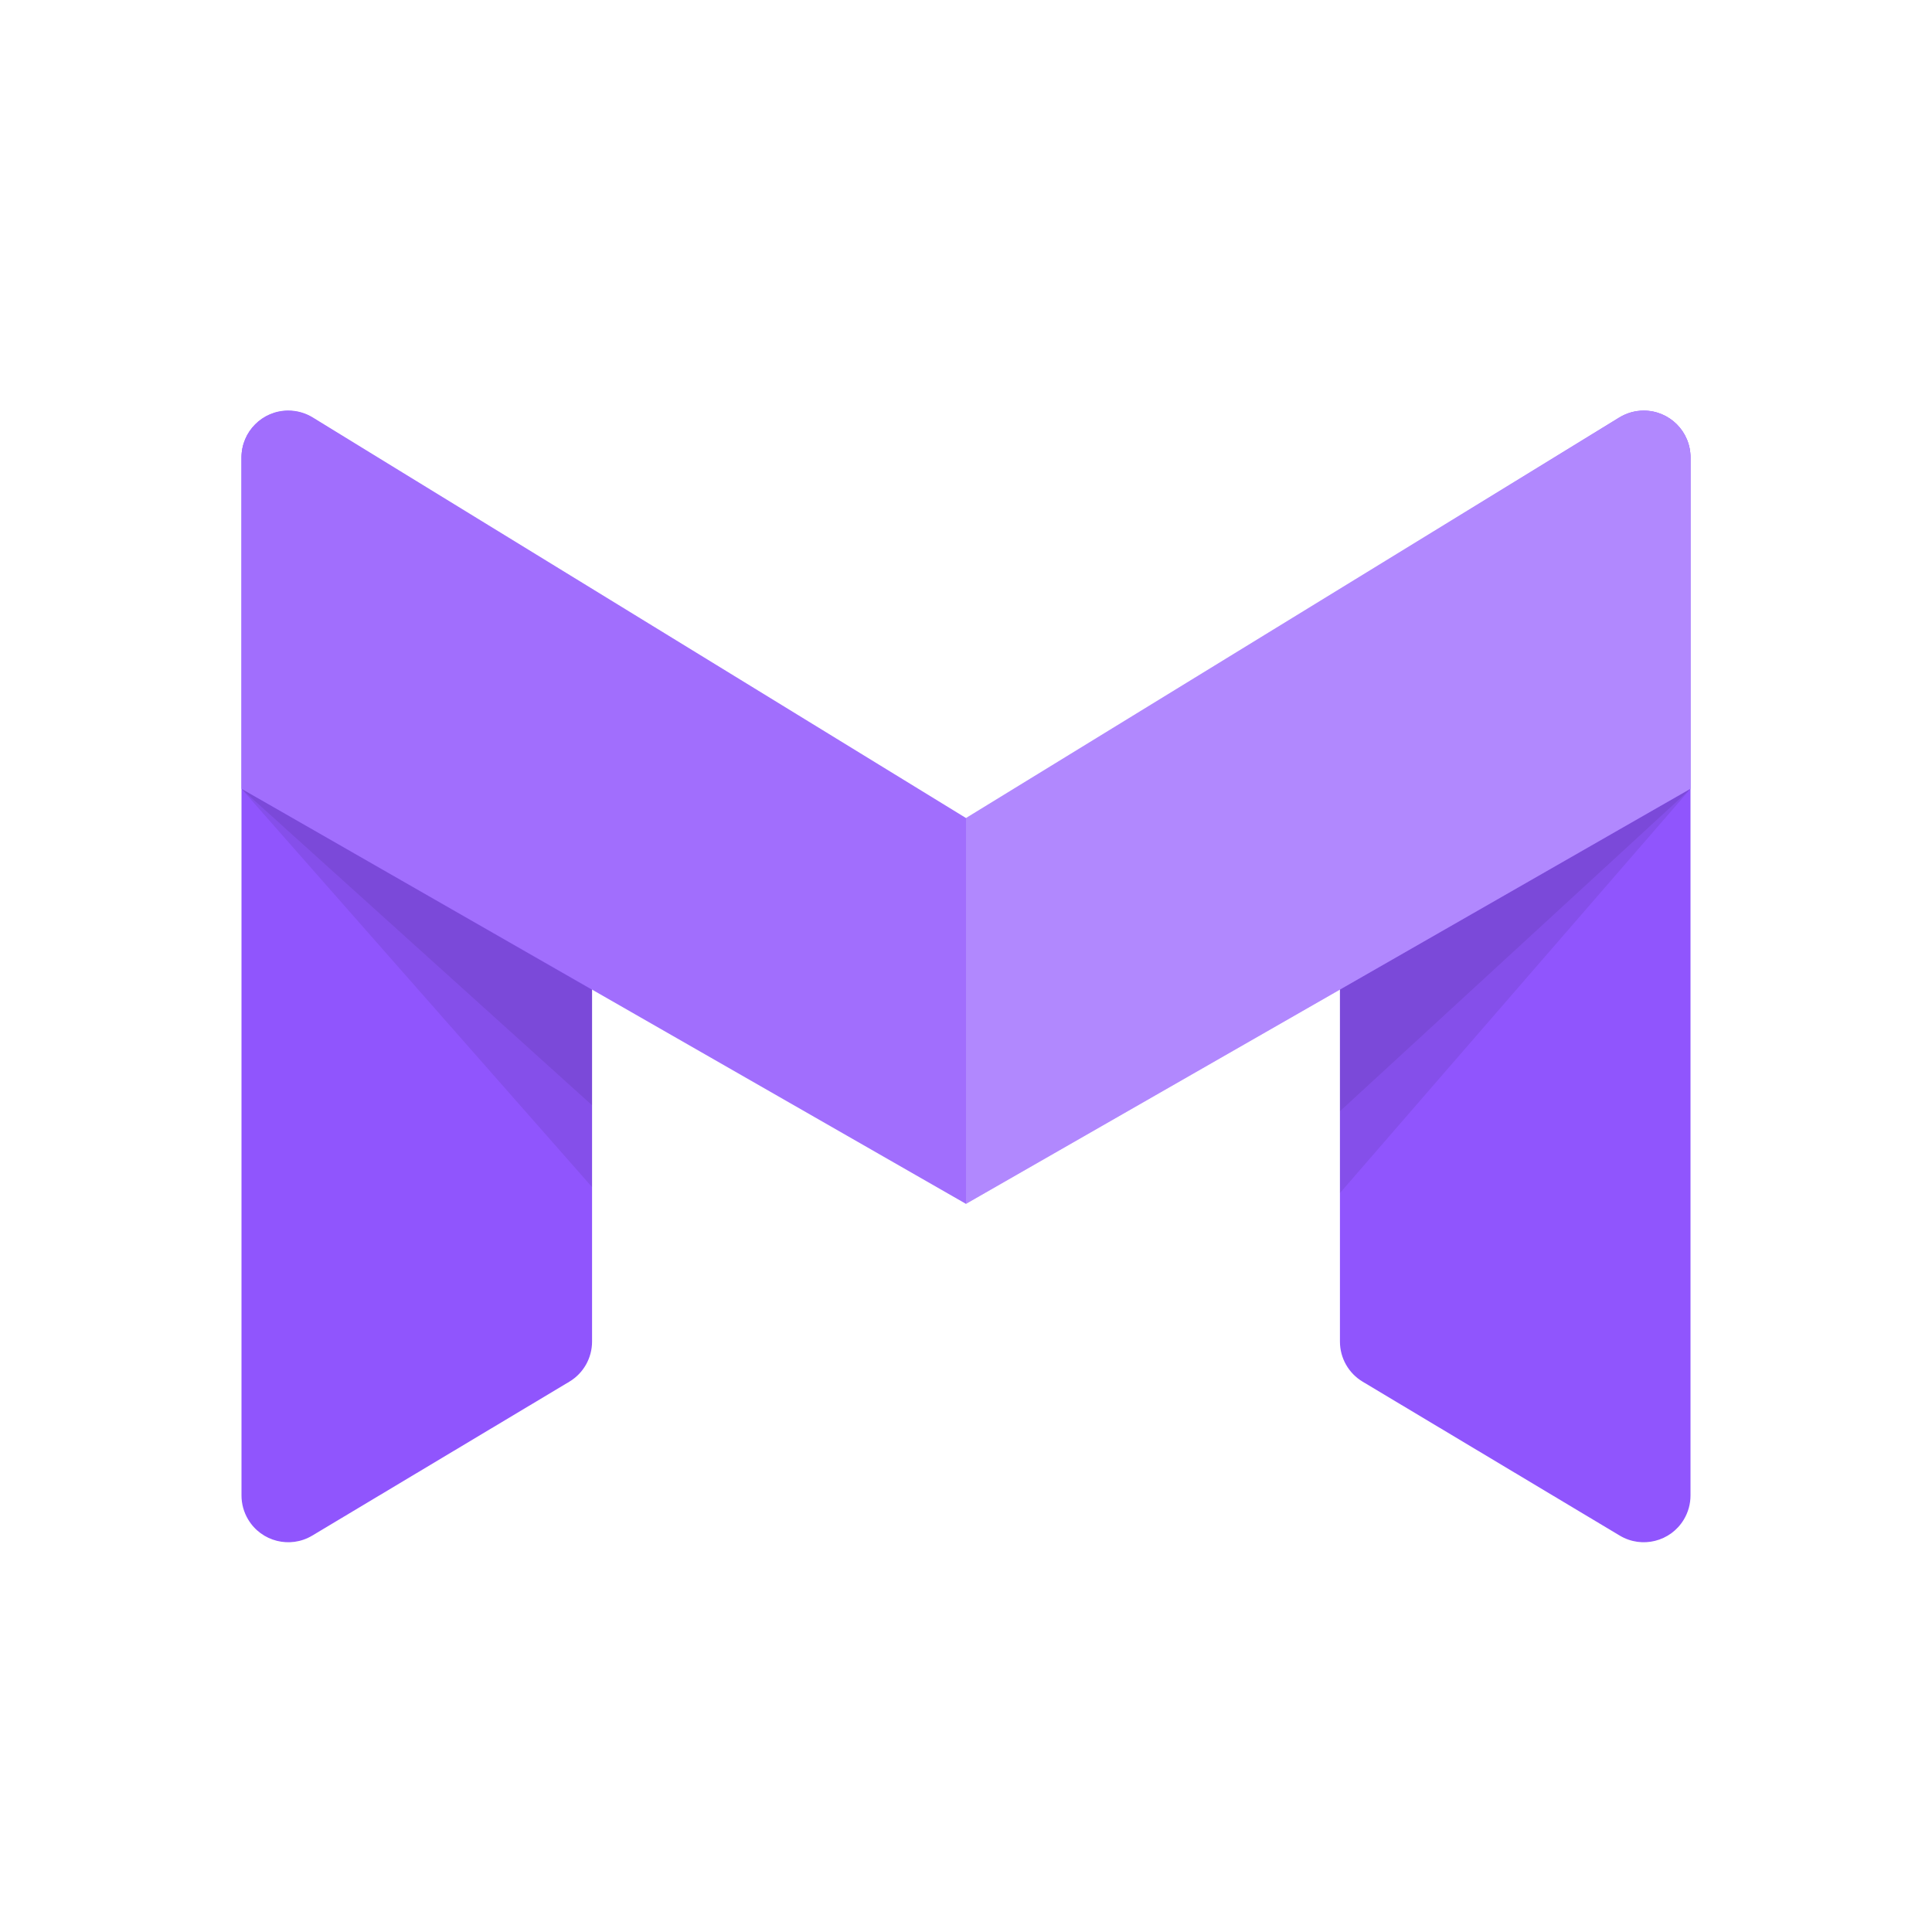 <svg width="80" height="80" viewBox="0 0 80 80" fill="none" xmlns="http://www.w3.org/2000/svg">
<rect width="80" height="80" fill="white"/>
<path fill-rule="evenodd" clip-rule="evenodd" d="M12.952 17.301L23.597 23.874C24.168 24.227 24.516 24.851 24.516 25.522V55.551C24.516 56.232 24.159 56.863 23.575 57.213L12.929 63.586C12.012 64.135 10.823 63.836 10.275 62.918C10.095 62.618 10 62.274 10 61.924V18.949C10 17.88 10.867 17.013 11.935 17.013C12.294 17.013 12.646 17.113 12.952 17.301Z" fill="#9055FD"/>
<path opacity="0.078" fill-rule="evenodd" clip-rule="evenodd" d="M10 32.664L24.516 40.991V49.155L10 32.664Z" fill="black"/>
<path opacity="0.078" fill-rule="evenodd" clip-rule="evenodd" d="M10 32.664L24.516 40.779V45.766L10 32.664Z" fill="black"/>
<path fill-rule="evenodd" clip-rule="evenodd" d="M67.05 17.294L56.405 23.845C55.833 24.197 55.484 24.822 55.484 25.494V55.552C55.484 56.233 55.841 56.864 56.425 57.213L67.071 63.586C67.988 64.135 69.177 63.836 69.725 62.919C69.905 62.618 70 62.275 70 61.924V18.943C70 17.874 69.133 17.007 68.064 17.007C67.707 17.007 67.355 17.106 67.05 17.294Z" fill="#9055FD"/>
<path opacity="0.078" fill-rule="evenodd" clip-rule="evenodd" d="M70 32.664L55.484 40.974V49.401L70 32.664Z" fill="black"/>
<path opacity="0.078" fill-rule="evenodd" clip-rule="evenodd" d="M70 32.664L55.484 40.772V46.013L70 32.664Z" fill="black"/>
<path fill-rule="evenodd" clip-rule="evenodd" d="M12.947 17.285L40 33.874V49.849L10 32.659V18.936C10 17.867 10.867 17 11.935 17C12.293 17 12.643 17.099 12.947 17.285Z" fill="#9055FD"/>
<path fill-rule="evenodd" clip-rule="evenodd" d="M12.947 17.285L40 33.874V49.849L10 32.659V18.936C10 17.867 10.867 17 11.935 17C12.293 17 12.643 17.099 12.947 17.285Z" fill="white" fill-opacity="0.15"/>
<path fill-rule="evenodd" clip-rule="evenodd" d="M67.053 17.285L40 33.874V49.849L70 32.659V18.936C70 17.867 69.133 17 68.064 17C67.707 17 67.358 17.099 67.053 17.285Z" fill="#9055FD"/>
<path fill-rule="evenodd" clip-rule="evenodd" d="M67.053 17.285L40 33.874V49.849L70 32.659V18.936C70 17.867 69.133 17 68.064 17C67.707 17 67.358 17.099 67.053 17.285Z" fill="white" fill-opacity="0.3"/>
</svg>
